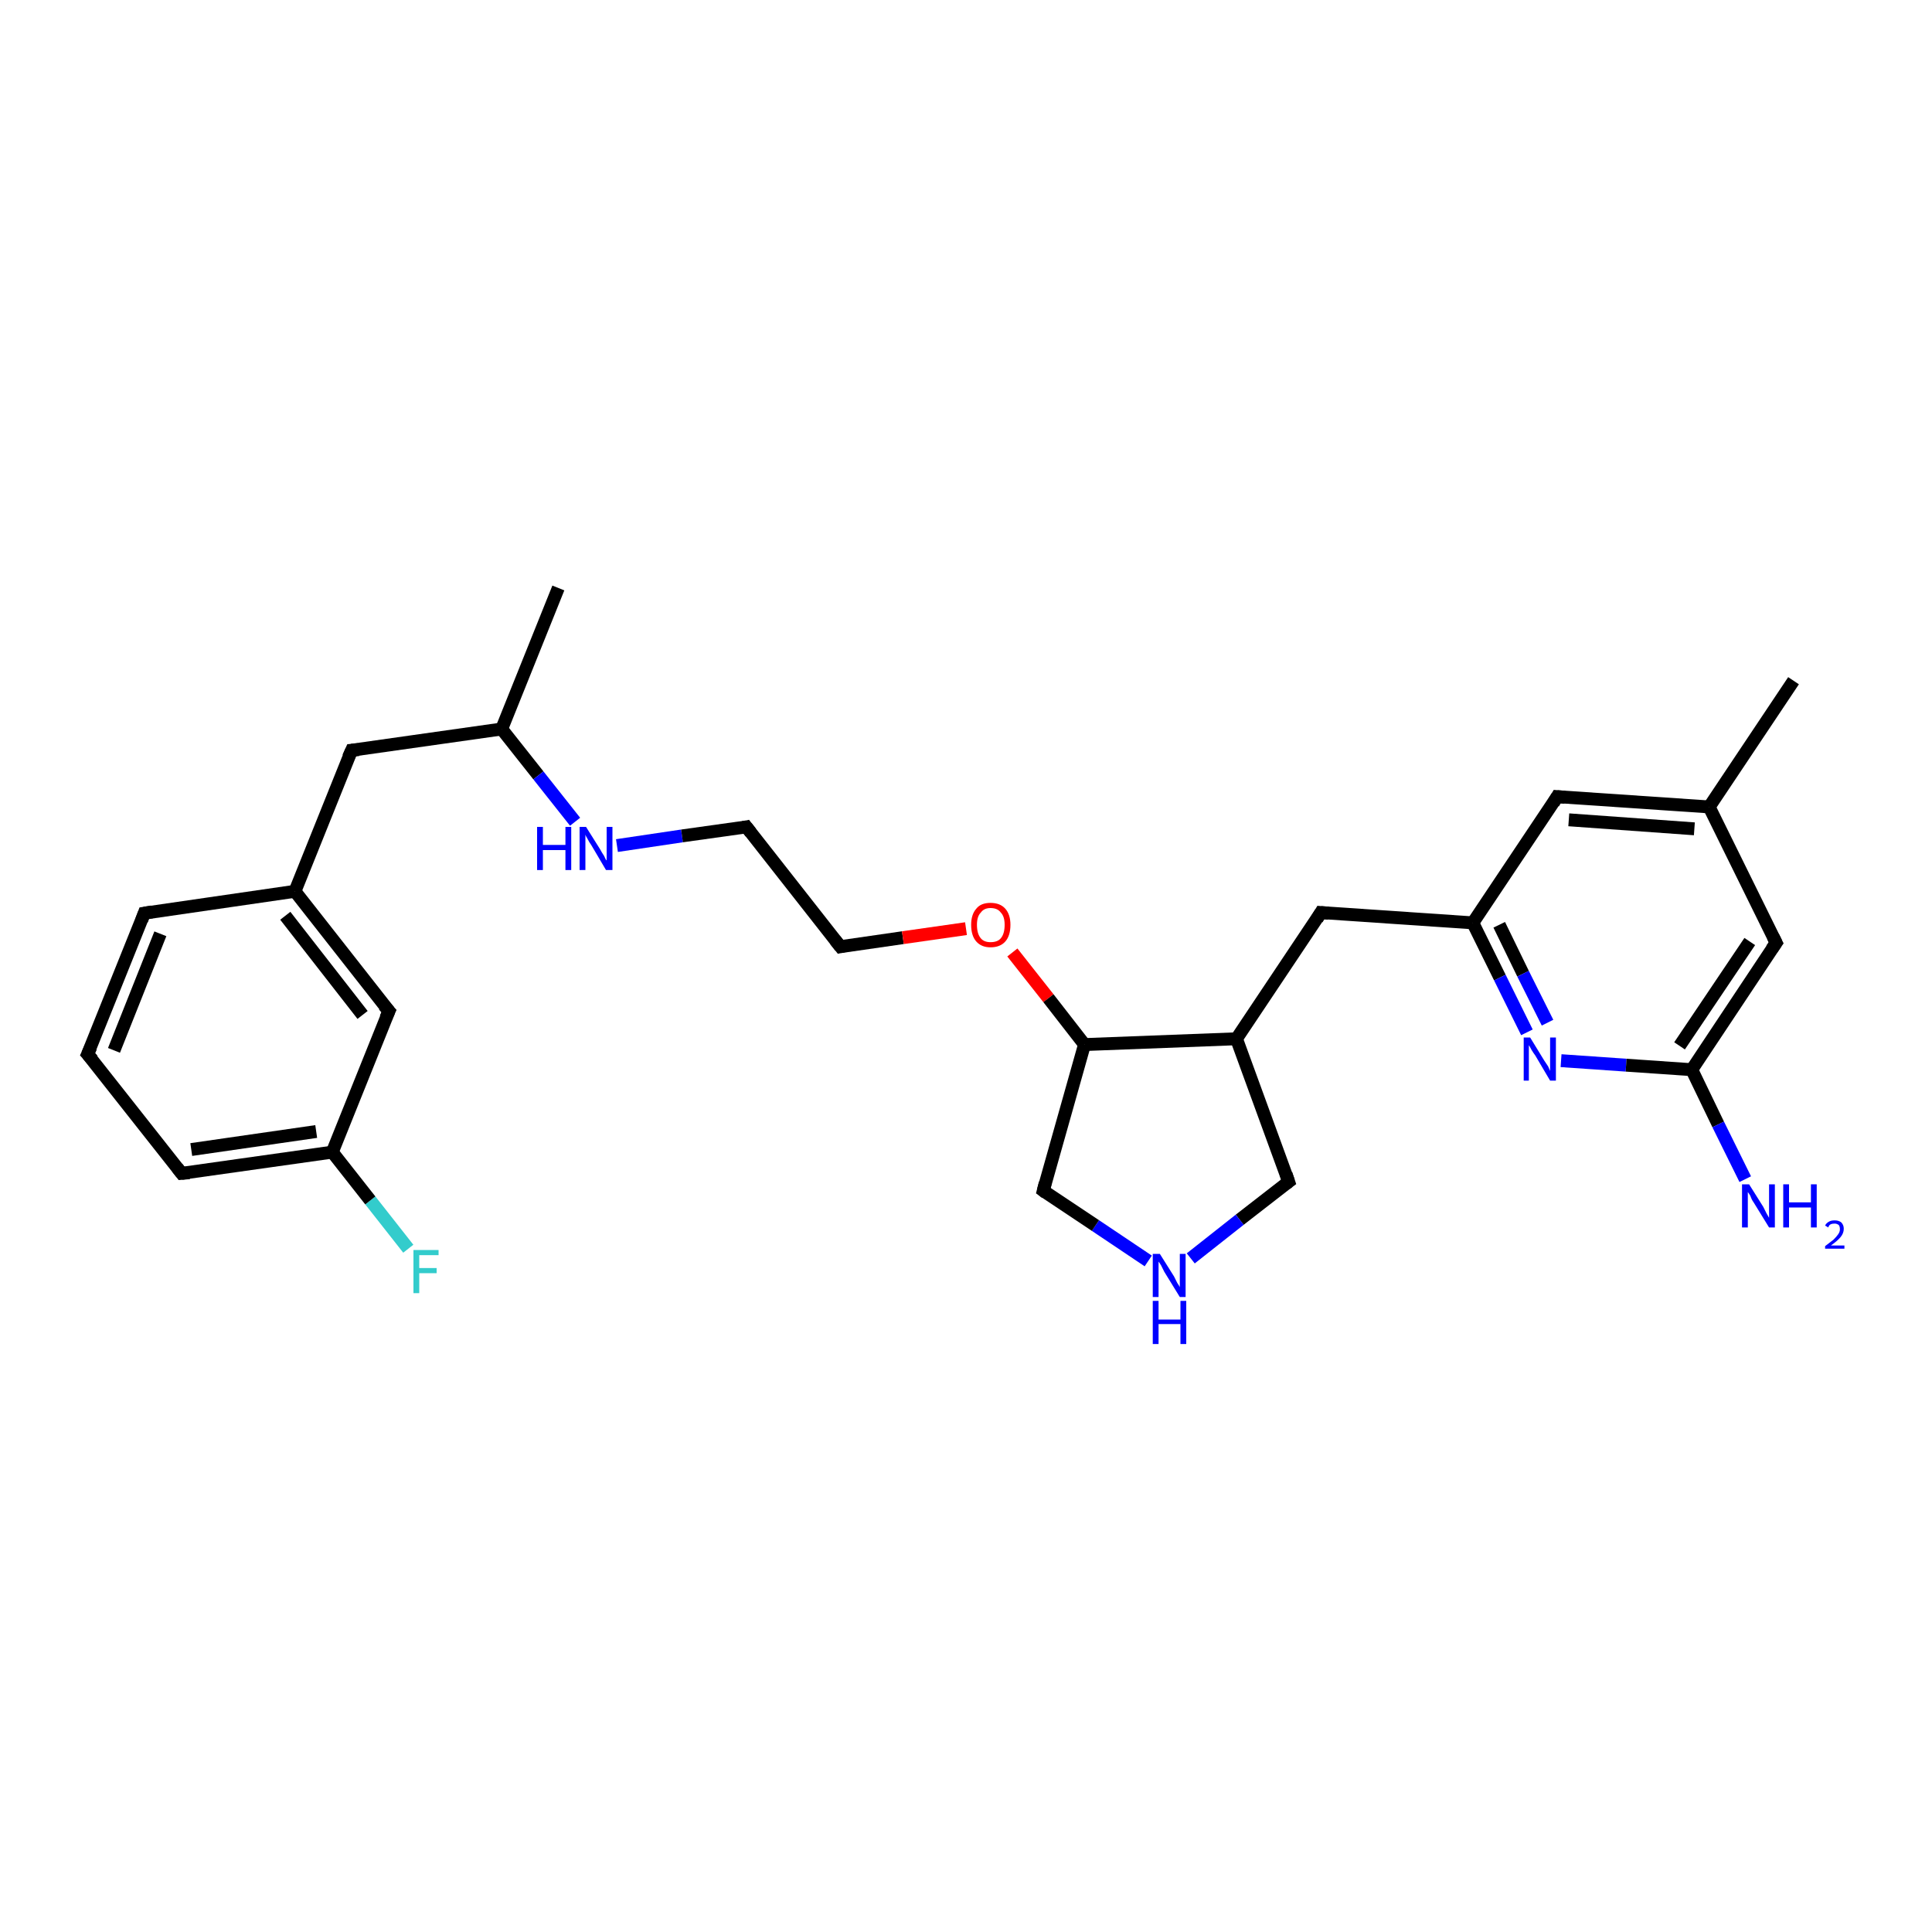 <?xml version='1.0' encoding='iso-8859-1'?>
<svg version='1.1' baseProfile='full'
              xmlns='http://www.w3.org/2000/svg'
                      xmlns:rdkit='http://www.rdkit.org/xml'
                      xmlns:xlink='http://www.w3.org/1999/xlink'
                  xml:space='preserve'
width='300px' height='300px' viewBox='0 0 300 300'>
<!-- END OF HEADER -->
<rect style='opacity:1.0;fill:#FFFFFF;stroke:none' width='300.0' height='300.0' x='0.0' y='0.0'> </rect>
<path class='bond-0 atom-0 atom-1' d='M 63.4,193.9 L 57.5,186.4' style='fill:none;fill-rule:evenodd;stroke:#33CCCC;stroke-width:2.0px;stroke-linecap:butt;stroke-linejoin:miter;stroke-opacity:1' />
<path class='bond-0 atom-0 atom-1' d='M 57.5,186.4 L 51.6,178.9' style='fill:none;fill-rule:evenodd;stroke:#000000;stroke-width:2.0px;stroke-linecap:butt;stroke-linejoin:miter;stroke-opacity:1' />
<path class='bond-1 atom-1 atom-2' d='M 51.6,178.9 L 28.2,182.2' style='fill:none;fill-rule:evenodd;stroke:#000000;stroke-width:2.0px;stroke-linecap:butt;stroke-linejoin:miter;stroke-opacity:1' />
<path class='bond-1 atom-1 atom-2' d='M 49.1,175.7 L 29.7,178.5' style='fill:none;fill-rule:evenodd;stroke:#000000;stroke-width:2.0px;stroke-linecap:butt;stroke-linejoin:miter;stroke-opacity:1' />
<path class='bond-2 atom-2 atom-3' d='M 28.2,182.2 L 13.6,163.7' style='fill:none;fill-rule:evenodd;stroke:#000000;stroke-width:2.0px;stroke-linecap:butt;stroke-linejoin:miter;stroke-opacity:1' />
<path class='bond-3 atom-3 atom-4' d='M 13.6,163.7 L 22.4,141.8' style='fill:none;fill-rule:evenodd;stroke:#000000;stroke-width:2.0px;stroke-linecap:butt;stroke-linejoin:miter;stroke-opacity:1' />
<path class='bond-3 atom-3 atom-4' d='M 17.7,163.1 L 24.9,145.0' style='fill:none;fill-rule:evenodd;stroke:#000000;stroke-width:2.0px;stroke-linecap:butt;stroke-linejoin:miter;stroke-opacity:1' />
<path class='bond-4 atom-4 atom-5' d='M 22.4,141.8 L 45.8,138.4' style='fill:none;fill-rule:evenodd;stroke:#000000;stroke-width:2.0px;stroke-linecap:butt;stroke-linejoin:miter;stroke-opacity:1' />
<path class='bond-5 atom-5 atom-6' d='M 45.8,138.4 L 60.4,157.0' style='fill:none;fill-rule:evenodd;stroke:#000000;stroke-width:2.0px;stroke-linecap:butt;stroke-linejoin:miter;stroke-opacity:1' />
<path class='bond-5 atom-5 atom-6' d='M 44.3,142.2 L 56.3,157.6' style='fill:none;fill-rule:evenodd;stroke:#000000;stroke-width:2.0px;stroke-linecap:butt;stroke-linejoin:miter;stroke-opacity:1' />
<path class='bond-6 atom-5 atom-7' d='M 45.8,138.4 L 54.6,116.5' style='fill:none;fill-rule:evenodd;stroke:#000000;stroke-width:2.0px;stroke-linecap:butt;stroke-linejoin:miter;stroke-opacity:1' />
<path class='bond-7 atom-7 atom-8' d='M 54.6,116.5 L 77.9,113.2' style='fill:none;fill-rule:evenodd;stroke:#000000;stroke-width:2.0px;stroke-linecap:butt;stroke-linejoin:miter;stroke-opacity:1' />
<path class='bond-8 atom-8 atom-9' d='M 77.9,113.2 L 83.6,120.4' style='fill:none;fill-rule:evenodd;stroke:#000000;stroke-width:2.0px;stroke-linecap:butt;stroke-linejoin:miter;stroke-opacity:1' />
<path class='bond-8 atom-8 atom-9' d='M 83.6,120.4 L 89.3,127.6' style='fill:none;fill-rule:evenodd;stroke:#0000FF;stroke-width:2.0px;stroke-linecap:butt;stroke-linejoin:miter;stroke-opacity:1' />
<path class='bond-9 atom-9 atom-10' d='M 95.8,131.3 L 105.9,129.8' style='fill:none;fill-rule:evenodd;stroke:#0000FF;stroke-width:2.0px;stroke-linecap:butt;stroke-linejoin:miter;stroke-opacity:1' />
<path class='bond-9 atom-9 atom-10' d='M 105.9,129.8 L 115.9,128.4' style='fill:none;fill-rule:evenodd;stroke:#000000;stroke-width:2.0px;stroke-linecap:butt;stroke-linejoin:miter;stroke-opacity:1' />
<path class='bond-10 atom-10 atom-11' d='M 115.9,128.4 L 130.5,147.0' style='fill:none;fill-rule:evenodd;stroke:#000000;stroke-width:2.0px;stroke-linecap:butt;stroke-linejoin:miter;stroke-opacity:1' />
<path class='bond-11 atom-11 atom-12' d='M 130.5,147.0 L 140.2,145.6' style='fill:none;fill-rule:evenodd;stroke:#000000;stroke-width:2.0px;stroke-linecap:butt;stroke-linejoin:miter;stroke-opacity:1' />
<path class='bond-11 atom-11 atom-12' d='M 140.2,145.6 L 150.0,144.2' style='fill:none;fill-rule:evenodd;stroke:#FF0000;stroke-width:2.0px;stroke-linecap:butt;stroke-linejoin:miter;stroke-opacity:1' />
<path class='bond-12 atom-12 atom-13' d='M 157.2,147.9 L 162.8,155.0' style='fill:none;fill-rule:evenodd;stroke:#FF0000;stroke-width:2.0px;stroke-linecap:butt;stroke-linejoin:miter;stroke-opacity:1' />
<path class='bond-12 atom-12 atom-13' d='M 162.8,155.0 L 168.4,162.2' style='fill:none;fill-rule:evenodd;stroke:#000000;stroke-width:2.0px;stroke-linecap:butt;stroke-linejoin:miter;stroke-opacity:1' />
<path class='bond-13 atom-13 atom-14' d='M 168.4,162.2 L 192.0,161.3' style='fill:none;fill-rule:evenodd;stroke:#000000;stroke-width:2.0px;stroke-linecap:butt;stroke-linejoin:miter;stroke-opacity:1' />
<path class='bond-14 atom-14 atom-15' d='M 192.0,161.3 L 200.1,183.5' style='fill:none;fill-rule:evenodd;stroke:#000000;stroke-width:2.0px;stroke-linecap:butt;stroke-linejoin:miter;stroke-opacity:1' />
<path class='bond-15 atom-15 atom-16' d='M 200.1,183.5 L 192.5,189.4' style='fill:none;fill-rule:evenodd;stroke:#000000;stroke-width:2.0px;stroke-linecap:butt;stroke-linejoin:miter;stroke-opacity:1' />
<path class='bond-15 atom-15 atom-16' d='M 192.5,189.4 L 184.9,195.4' style='fill:none;fill-rule:evenodd;stroke:#0000FF;stroke-width:2.0px;stroke-linecap:butt;stroke-linejoin:miter;stroke-opacity:1' />
<path class='bond-16 atom-16 atom-17' d='M 178.3,195.8 L 170.1,190.3' style='fill:none;fill-rule:evenodd;stroke:#0000FF;stroke-width:2.0px;stroke-linecap:butt;stroke-linejoin:miter;stroke-opacity:1' />
<path class='bond-16 atom-16 atom-17' d='M 170.1,190.3 L 162.0,184.9' style='fill:none;fill-rule:evenodd;stroke:#000000;stroke-width:2.0px;stroke-linecap:butt;stroke-linejoin:miter;stroke-opacity:1' />
<path class='bond-17 atom-14 atom-18' d='M 192.0,161.3 L 205.1,141.7' style='fill:none;fill-rule:evenodd;stroke:#000000;stroke-width:2.0px;stroke-linecap:butt;stroke-linejoin:miter;stroke-opacity:1' />
<path class='bond-18 atom-18 atom-19' d='M 205.1,141.7 L 228.7,143.3' style='fill:none;fill-rule:evenodd;stroke:#000000;stroke-width:2.0px;stroke-linecap:butt;stroke-linejoin:miter;stroke-opacity:1' />
<path class='bond-19 atom-19 atom-20' d='M 228.7,143.3 L 232.9,151.8' style='fill:none;fill-rule:evenodd;stroke:#000000;stroke-width:2.0px;stroke-linecap:butt;stroke-linejoin:miter;stroke-opacity:1' />
<path class='bond-19 atom-19 atom-20' d='M 232.9,151.8 L 237.1,160.3' style='fill:none;fill-rule:evenodd;stroke:#0000FF;stroke-width:2.0px;stroke-linecap:butt;stroke-linejoin:miter;stroke-opacity:1' />
<path class='bond-19 atom-19 atom-20' d='M 232.8,143.6 L 236.5,151.2' style='fill:none;fill-rule:evenodd;stroke:#000000;stroke-width:2.0px;stroke-linecap:butt;stroke-linejoin:miter;stroke-opacity:1' />
<path class='bond-19 atom-19 atom-20' d='M 236.5,151.2 L 240.3,158.8' style='fill:none;fill-rule:evenodd;stroke:#0000FF;stroke-width:2.0px;stroke-linecap:butt;stroke-linejoin:miter;stroke-opacity:1' />
<path class='bond-20 atom-20 atom-21' d='M 242.4,164.7 L 252.5,165.4' style='fill:none;fill-rule:evenodd;stroke:#0000FF;stroke-width:2.0px;stroke-linecap:butt;stroke-linejoin:miter;stroke-opacity:1' />
<path class='bond-20 atom-20 atom-21' d='M 252.5,165.4 L 262.7,166.1' style='fill:none;fill-rule:evenodd;stroke:#000000;stroke-width:2.0px;stroke-linecap:butt;stroke-linejoin:miter;stroke-opacity:1' />
<path class='bond-21 atom-21 atom-22' d='M 262.7,166.1 L 266.8,174.6' style='fill:none;fill-rule:evenodd;stroke:#000000;stroke-width:2.0px;stroke-linecap:butt;stroke-linejoin:miter;stroke-opacity:1' />
<path class='bond-21 atom-21 atom-22' d='M 266.8,174.6 L 271.0,183.1' style='fill:none;fill-rule:evenodd;stroke:#0000FF;stroke-width:2.0px;stroke-linecap:butt;stroke-linejoin:miter;stroke-opacity:1' />
<path class='bond-22 atom-21 atom-23' d='M 262.7,166.1 L 275.8,146.4' style='fill:none;fill-rule:evenodd;stroke:#000000;stroke-width:2.0px;stroke-linecap:butt;stroke-linejoin:miter;stroke-opacity:1' />
<path class='bond-22 atom-21 atom-23' d='M 260.8,162.4 L 271.7,146.2' style='fill:none;fill-rule:evenodd;stroke:#000000;stroke-width:2.0px;stroke-linecap:butt;stroke-linejoin:miter;stroke-opacity:1' />
<path class='bond-23 atom-23 atom-24' d='M 275.8,146.4 L 265.4,125.3' style='fill:none;fill-rule:evenodd;stroke:#000000;stroke-width:2.0px;stroke-linecap:butt;stroke-linejoin:miter;stroke-opacity:1' />
<path class='bond-24 atom-24 atom-25' d='M 265.4,125.3 L 241.8,123.7' style='fill:none;fill-rule:evenodd;stroke:#000000;stroke-width:2.0px;stroke-linecap:butt;stroke-linejoin:miter;stroke-opacity:1' />
<path class='bond-24 atom-24 atom-25' d='M 263.1,128.7 L 243.6,127.3' style='fill:none;fill-rule:evenodd;stroke:#000000;stroke-width:2.0px;stroke-linecap:butt;stroke-linejoin:miter;stroke-opacity:1' />
<path class='bond-25 atom-24 atom-26' d='M 265.4,125.3 L 278.5,105.7' style='fill:none;fill-rule:evenodd;stroke:#000000;stroke-width:2.0px;stroke-linecap:butt;stroke-linejoin:miter;stroke-opacity:1' />
<path class='bond-26 atom-8 atom-27' d='M 77.9,113.2 L 86.7,91.3' style='fill:none;fill-rule:evenodd;stroke:#000000;stroke-width:2.0px;stroke-linecap:butt;stroke-linejoin:miter;stroke-opacity:1' />
<path class='bond-27 atom-6 atom-1' d='M 60.4,157.0 L 51.6,178.9' style='fill:none;fill-rule:evenodd;stroke:#000000;stroke-width:2.0px;stroke-linecap:butt;stroke-linejoin:miter;stroke-opacity:1' />
<path class='bond-28 atom-17 atom-13' d='M 162.0,184.9 L 168.4,162.2' style='fill:none;fill-rule:evenodd;stroke:#000000;stroke-width:2.0px;stroke-linecap:butt;stroke-linejoin:miter;stroke-opacity:1' />
<path class='bond-29 atom-25 atom-19' d='M 241.8,123.7 L 228.7,143.3' style='fill:none;fill-rule:evenodd;stroke:#000000;stroke-width:2.0px;stroke-linecap:butt;stroke-linejoin:miter;stroke-opacity:1' />
<path d='M 29.4,182.1 L 28.2,182.2 L 27.5,181.3' style='fill:none;stroke:#000000;stroke-width:2.0px;stroke-linecap:butt;stroke-linejoin:miter;stroke-opacity:1;' />
<path d='M 14.4,164.6 L 13.6,163.7 L 14.1,162.6' style='fill:none;stroke:#000000;stroke-width:2.0px;stroke-linecap:butt;stroke-linejoin:miter;stroke-opacity:1;' />
<path d='M 22.0,142.9 L 22.4,141.8 L 23.6,141.6' style='fill:none;stroke:#000000;stroke-width:2.0px;stroke-linecap:butt;stroke-linejoin:miter;stroke-opacity:1;' />
<path d='M 59.6,156.1 L 60.4,157.0 L 59.9,158.1' style='fill:none;stroke:#000000;stroke-width:2.0px;stroke-linecap:butt;stroke-linejoin:miter;stroke-opacity:1;' />
<path d='M 54.1,117.6 L 54.6,116.5 L 55.7,116.4' style='fill:none;stroke:#000000;stroke-width:2.0px;stroke-linecap:butt;stroke-linejoin:miter;stroke-opacity:1;' />
<path d='M 115.4,128.5 L 115.9,128.4 L 116.6,129.3' style='fill:none;stroke:#000000;stroke-width:2.0px;stroke-linecap:butt;stroke-linejoin:miter;stroke-opacity:1;' />
<path d='M 129.7,146.0 L 130.5,147.0 L 131.0,146.9' style='fill:none;stroke:#000000;stroke-width:2.0px;stroke-linecap:butt;stroke-linejoin:miter;stroke-opacity:1;' />
<path d='M 199.7,182.3 L 200.1,183.5 L 199.7,183.8' style='fill:none;stroke:#000000;stroke-width:2.0px;stroke-linecap:butt;stroke-linejoin:miter;stroke-opacity:1;' />
<path d='M 162.4,185.2 L 162.0,184.9 L 162.3,183.7' style='fill:none;stroke:#000000;stroke-width:2.0px;stroke-linecap:butt;stroke-linejoin:miter;stroke-opacity:1;' />
<path d='M 204.5,142.7 L 205.1,141.7 L 206.3,141.8' style='fill:none;stroke:#000000;stroke-width:2.0px;stroke-linecap:butt;stroke-linejoin:miter;stroke-opacity:1;' />
<path d='M 275.1,147.4 L 275.8,146.4 L 275.3,145.4' style='fill:none;stroke:#000000;stroke-width:2.0px;stroke-linecap:butt;stroke-linejoin:miter;stroke-opacity:1;' />
<path d='M 243.0,123.8 L 241.8,123.7 L 241.2,124.7' style='fill:none;stroke:#000000;stroke-width:2.0px;stroke-linecap:butt;stroke-linejoin:miter;stroke-opacity:1;' />
<path class='atom-0' d='M 64.2 194.1
L 68.1 194.1
L 68.1 194.9
L 65.1 194.9
L 65.1 196.9
L 67.8 196.9
L 67.8 197.7
L 65.1 197.7
L 65.1 200.8
L 64.2 200.8
L 64.2 194.1
' fill='#33CCCC'/>
<path class='atom-9' d='M 83.4 128.4
L 84.3 128.4
L 84.3 131.2
L 87.8 131.2
L 87.8 128.4
L 88.7 128.4
L 88.7 135.1
L 87.8 135.1
L 87.8 132.0
L 84.3 132.0
L 84.3 135.1
L 83.4 135.1
L 83.4 128.4
' fill='#0000FF'/>
<path class='atom-9' d='M 91.0 128.4
L 93.2 131.9
Q 93.4 132.3, 93.8 132.9
Q 94.1 133.6, 94.2 133.6
L 94.2 128.4
L 95.1 128.4
L 95.1 135.1
L 94.1 135.1
L 91.8 131.2
Q 91.5 130.8, 91.2 130.2
Q 90.9 129.7, 90.9 129.6
L 90.9 135.1
L 90.0 135.1
L 90.0 128.4
L 91.0 128.4
' fill='#0000FF'/>
<path class='atom-12' d='M 150.8 143.6
Q 150.8 142.0, 151.6 141.1
Q 152.3 140.2, 153.8 140.2
Q 155.3 140.2, 156.1 141.1
Q 156.9 142.0, 156.9 143.6
Q 156.9 145.3, 156.1 146.2
Q 155.3 147.1, 153.8 147.1
Q 152.4 147.1, 151.6 146.2
Q 150.8 145.3, 150.8 143.6
M 153.8 146.3
Q 154.9 146.3, 155.4 145.7
Q 156.0 145.0, 156.0 143.6
Q 156.0 142.3, 155.4 141.7
Q 154.9 141.0, 153.8 141.0
Q 152.8 141.0, 152.3 141.7
Q 151.7 142.3, 151.7 143.6
Q 151.7 145.0, 152.3 145.7
Q 152.8 146.3, 153.8 146.3
' fill='#FF0000'/>
<path class='atom-16' d='M 180.1 194.7
L 182.3 198.2
Q 182.5 198.6, 182.8 199.2
Q 183.2 199.8, 183.2 199.9
L 183.2 194.7
L 184.1 194.7
L 184.1 201.4
L 183.2 201.4
L 180.8 197.5
Q 180.6 197.1, 180.3 196.5
Q 180.0 196.0, 179.9 195.9
L 179.9 201.4
L 179.0 201.4
L 179.0 194.7
L 180.1 194.7
' fill='#0000FF'/>
<path class='atom-16' d='M 179.0 202.0
L 179.9 202.0
L 179.9 204.9
L 183.3 204.9
L 183.3 202.0
L 184.2 202.0
L 184.2 208.7
L 183.3 208.7
L 183.3 205.6
L 179.9 205.6
L 179.9 208.7
L 179.0 208.7
L 179.0 202.0
' fill='#0000FF'/>
<path class='atom-20' d='M 237.6 161.1
L 239.8 164.7
Q 240.0 165.0, 240.4 165.6
Q 240.7 166.3, 240.7 166.3
L 240.7 161.1
L 241.6 161.1
L 241.6 167.8
L 240.7 167.8
L 238.4 163.9
Q 238.1 163.5, 237.8 163.0
Q 237.5 162.4, 237.4 162.3
L 237.4 167.8
L 236.6 167.8
L 236.6 161.1
L 237.6 161.1
' fill='#0000FF'/>
<path class='atom-22' d='M 271.6 183.9
L 273.8 187.4
Q 274.0 187.8, 274.3 188.4
Q 274.7 189.1, 274.7 189.1
L 274.7 183.9
L 275.6 183.9
L 275.6 190.6
L 274.7 190.6
L 272.3 186.7
Q 272.0 186.3, 271.8 185.7
Q 271.5 185.2, 271.4 185.1
L 271.4 190.6
L 270.5 190.6
L 270.5 183.9
L 271.6 183.9
' fill='#0000FF'/>
<path class='atom-22' d='M 276.9 183.9
L 277.8 183.9
L 277.8 186.7
L 281.2 186.7
L 281.2 183.9
L 282.1 183.9
L 282.1 190.6
L 281.2 190.6
L 281.2 187.5
L 277.8 187.5
L 277.8 190.6
L 276.9 190.6
L 276.9 183.9
' fill='#0000FF'/>
<path class='atom-22' d='M 283.4 190.3
Q 283.6 189.9, 284.0 189.7
Q 284.3 189.5, 284.9 189.5
Q 285.5 189.5, 285.9 189.8
Q 286.3 190.2, 286.3 190.8
Q 286.3 191.5, 285.8 192.1
Q 285.3 192.7, 284.3 193.4
L 286.4 193.4
L 286.4 193.9
L 283.4 193.9
L 283.4 193.5
Q 284.2 192.9, 284.7 192.5
Q 285.2 192.0, 285.4 191.7
Q 285.7 191.3, 285.7 190.9
Q 285.7 190.4, 285.5 190.2
Q 285.2 190.0, 284.9 190.0
Q 284.5 190.0, 284.3 190.1
Q 284.0 190.2, 283.9 190.6
L 283.4 190.3
' fill='#0000FF'/>
</svg>
